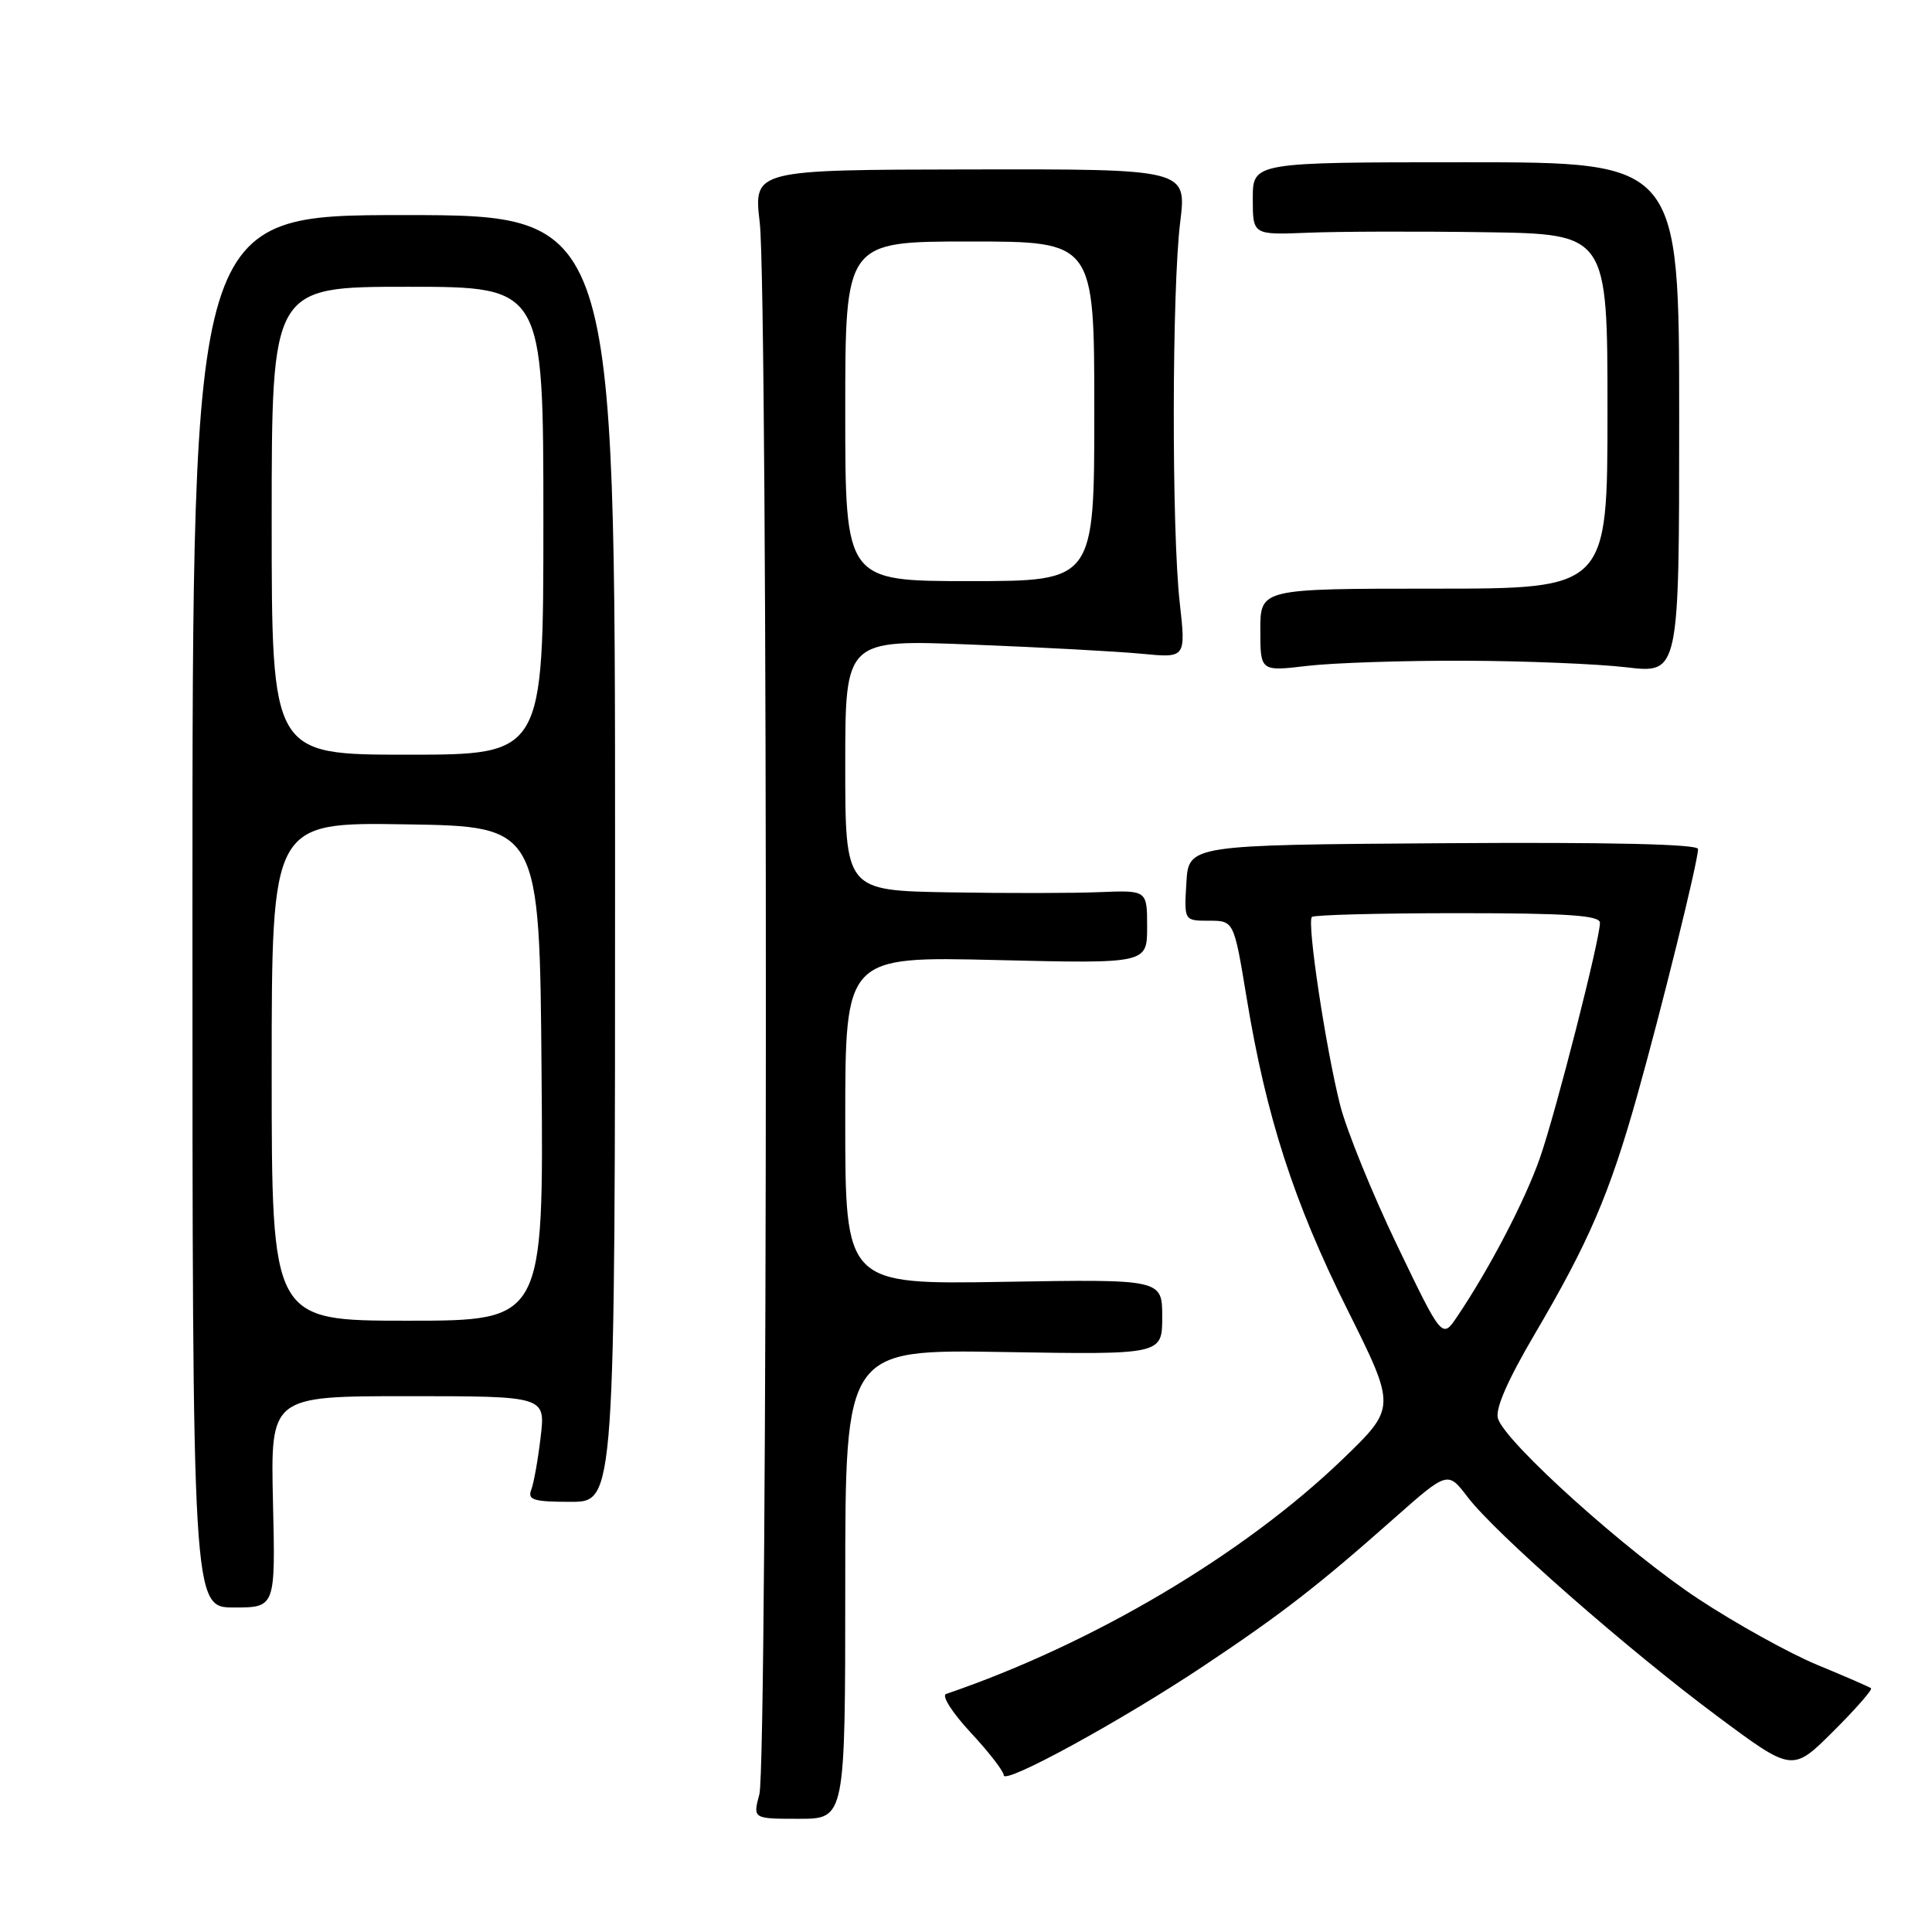 <?xml version="1.0" encoding="UTF-8" standalone="no"?>
<!DOCTYPE svg PUBLIC "-//W3C//DTD SVG 1.1//EN" "http://www.w3.org/Graphics/SVG/1.1/DTD/svg11.dtd" >
<svg xmlns="http://www.w3.org/2000/svg" xmlns:xlink="http://www.w3.org/1999/xlink" version="1.1" viewBox="0 0 256 256">
 <g >
 <path fill="currentColor"
d=" M 112.00 209.90 C 112.00 178.80 112.00 178.80 133.00 179.15 C 154.00 179.50 154.00 179.50 154.00 174.50 C 154.00 169.50 154.00 169.50 133.00 169.85 C 112.00 170.20 112.00 170.20 112.00 148.46 C 112.00 126.73 112.00 126.73 132.00 127.21 C 152.00 127.69 152.00 127.69 152.00 122.82 C 152.00 117.96 152.00 117.96 145.75 118.21 C 142.31 118.36 133.31 118.37 125.75 118.24 C 112.00 118.00 112.00 118.00 112.00 101.37 C 112.00 84.74 112.00 84.74 128.75 85.41 C 137.96 85.77 148.12 86.32 151.32 86.63 C 157.14 87.19 157.14 87.19 156.32 79.85 C 155.24 70.20 155.28 38.41 156.38 29.45 C 157.25 22.40 157.25 22.40 128.55 22.45 C 99.85 22.50 99.85 22.50 100.67 29.50 C 101.78 38.90 101.74 233.62 100.62 237.75 C 99.75 241.00 99.75 241.00 105.88 241.00 C 112.00 241.00 112.00 241.00 112.00 209.90 Z  M 159.50 220.74 C 169.82 213.86 174.62 210.14 184.66 201.25 C 191.83 194.91 191.83 194.91 194.47 198.37 C 198.14 203.19 215.69 218.59 227.57 227.42 C 237.50 234.81 237.50 234.81 242.92 229.41 C 245.90 226.44 248.15 223.87 247.92 223.70 C 247.69 223.52 244.47 222.12 240.76 220.59 C 237.06 219.05 230.00 215.13 225.08 211.89 C 215.60 205.65 199.50 191.17 198.49 187.97 C 198.09 186.72 199.73 182.95 203.35 176.79 C 210.53 164.58 213.25 158.26 216.91 145.27 C 220.16 133.71 225.00 114.14 225.00 112.50 C 225.00 111.85 213.24 111.58 191.25 111.73 C 157.50 111.96 157.50 111.96 157.20 116.98 C 156.90 122.00 156.90 122.00 160.20 122.00 C 163.50 122.00 163.50 122.00 165.19 132.25 C 167.78 147.99 171.43 159.28 178.52 173.50 C 185.00 186.50 185.00 186.50 177.96 193.30 C 164.83 205.96 144.82 217.82 125.36 224.46 C 124.73 224.68 126.20 226.97 128.61 229.56 C 131.03 232.16 133.00 234.71 133.00 235.23 C 133.00 236.54 148.60 228.01 159.50 220.74 Z  M 36.17 199.00 C 35.85 185.00 35.85 185.00 54.06 185.00 C 72.28 185.00 72.28 185.00 71.64 190.41 C 71.29 193.39 70.73 196.54 70.39 197.41 C 69.88 198.75 70.71 199.00 75.64 199.00 C 81.50 199.00 81.50 199.00 81.50 113.75 C 81.50 28.50 81.50 28.50 53.50 28.50 C 25.50 28.50 25.50 28.50 25.50 120.75 C 25.50 213.00 25.50 213.00 31.00 213.00 C 36.50 213.00 36.50 213.00 36.17 199.00 Z  M 194.00 87.55 C 201.97 87.57 211.65 87.97 215.50 88.42 C 222.50 89.25 222.50 89.25 222.50 55.37 C 222.50 21.50 222.50 21.50 194.25 21.50 C 166.00 21.50 166.00 21.50 166.00 26.32 C 166.00 31.13 166.00 31.13 173.25 30.84 C 177.24 30.67 187.81 30.64 196.75 30.77 C 213.00 31.00 213.00 31.00 213.00 54.50 C 213.00 78.00 213.00 78.00 190.00 78.00 C 167.00 78.00 167.00 78.00 167.00 83.48 C 167.00 88.97 167.00 88.97 173.25 88.23 C 176.69 87.83 186.03 87.52 194.00 87.55 Z  M 112.00 54.50 C 112.00 32.00 112.00 32.00 128.50 32.00 C 145.00 32.00 145.00 32.00 145.00 54.50 C 145.00 77.00 145.00 77.00 128.50 77.00 C 112.00 77.00 112.00 77.00 112.00 54.50 Z  M 185.10 164.96 C 181.81 158.11 178.43 149.78 177.58 146.45 C 175.67 138.90 173.15 122.18 173.83 121.50 C 174.11 121.23 182.81 121.00 193.17 121.00 C 207.76 121.00 212.00 121.29 212.00 122.28 C 212.00 124.50 206.19 147.26 204.06 153.40 C 202.10 159.03 197.37 168.11 193.08 174.46 C 191.09 177.42 191.09 177.42 185.10 164.96 Z  M 36.00 141.98 C 36.00 108.95 36.00 108.95 53.75 109.23 C 71.50 109.50 71.50 109.50 71.76 142.25 C 72.03 175.00 72.03 175.00 54.01 175.00 C 36.00 175.00 36.00 175.00 36.00 141.98 Z  M 36.00 69.00 C 36.00 38.00 36.00 38.00 54.00 38.00 C 72.00 38.00 72.00 38.00 72.00 69.00 C 72.00 100.00 72.00 100.00 54.00 100.00 C 36.00 100.00 36.00 100.00 36.00 69.00 Z "/>
</g>
</svg>